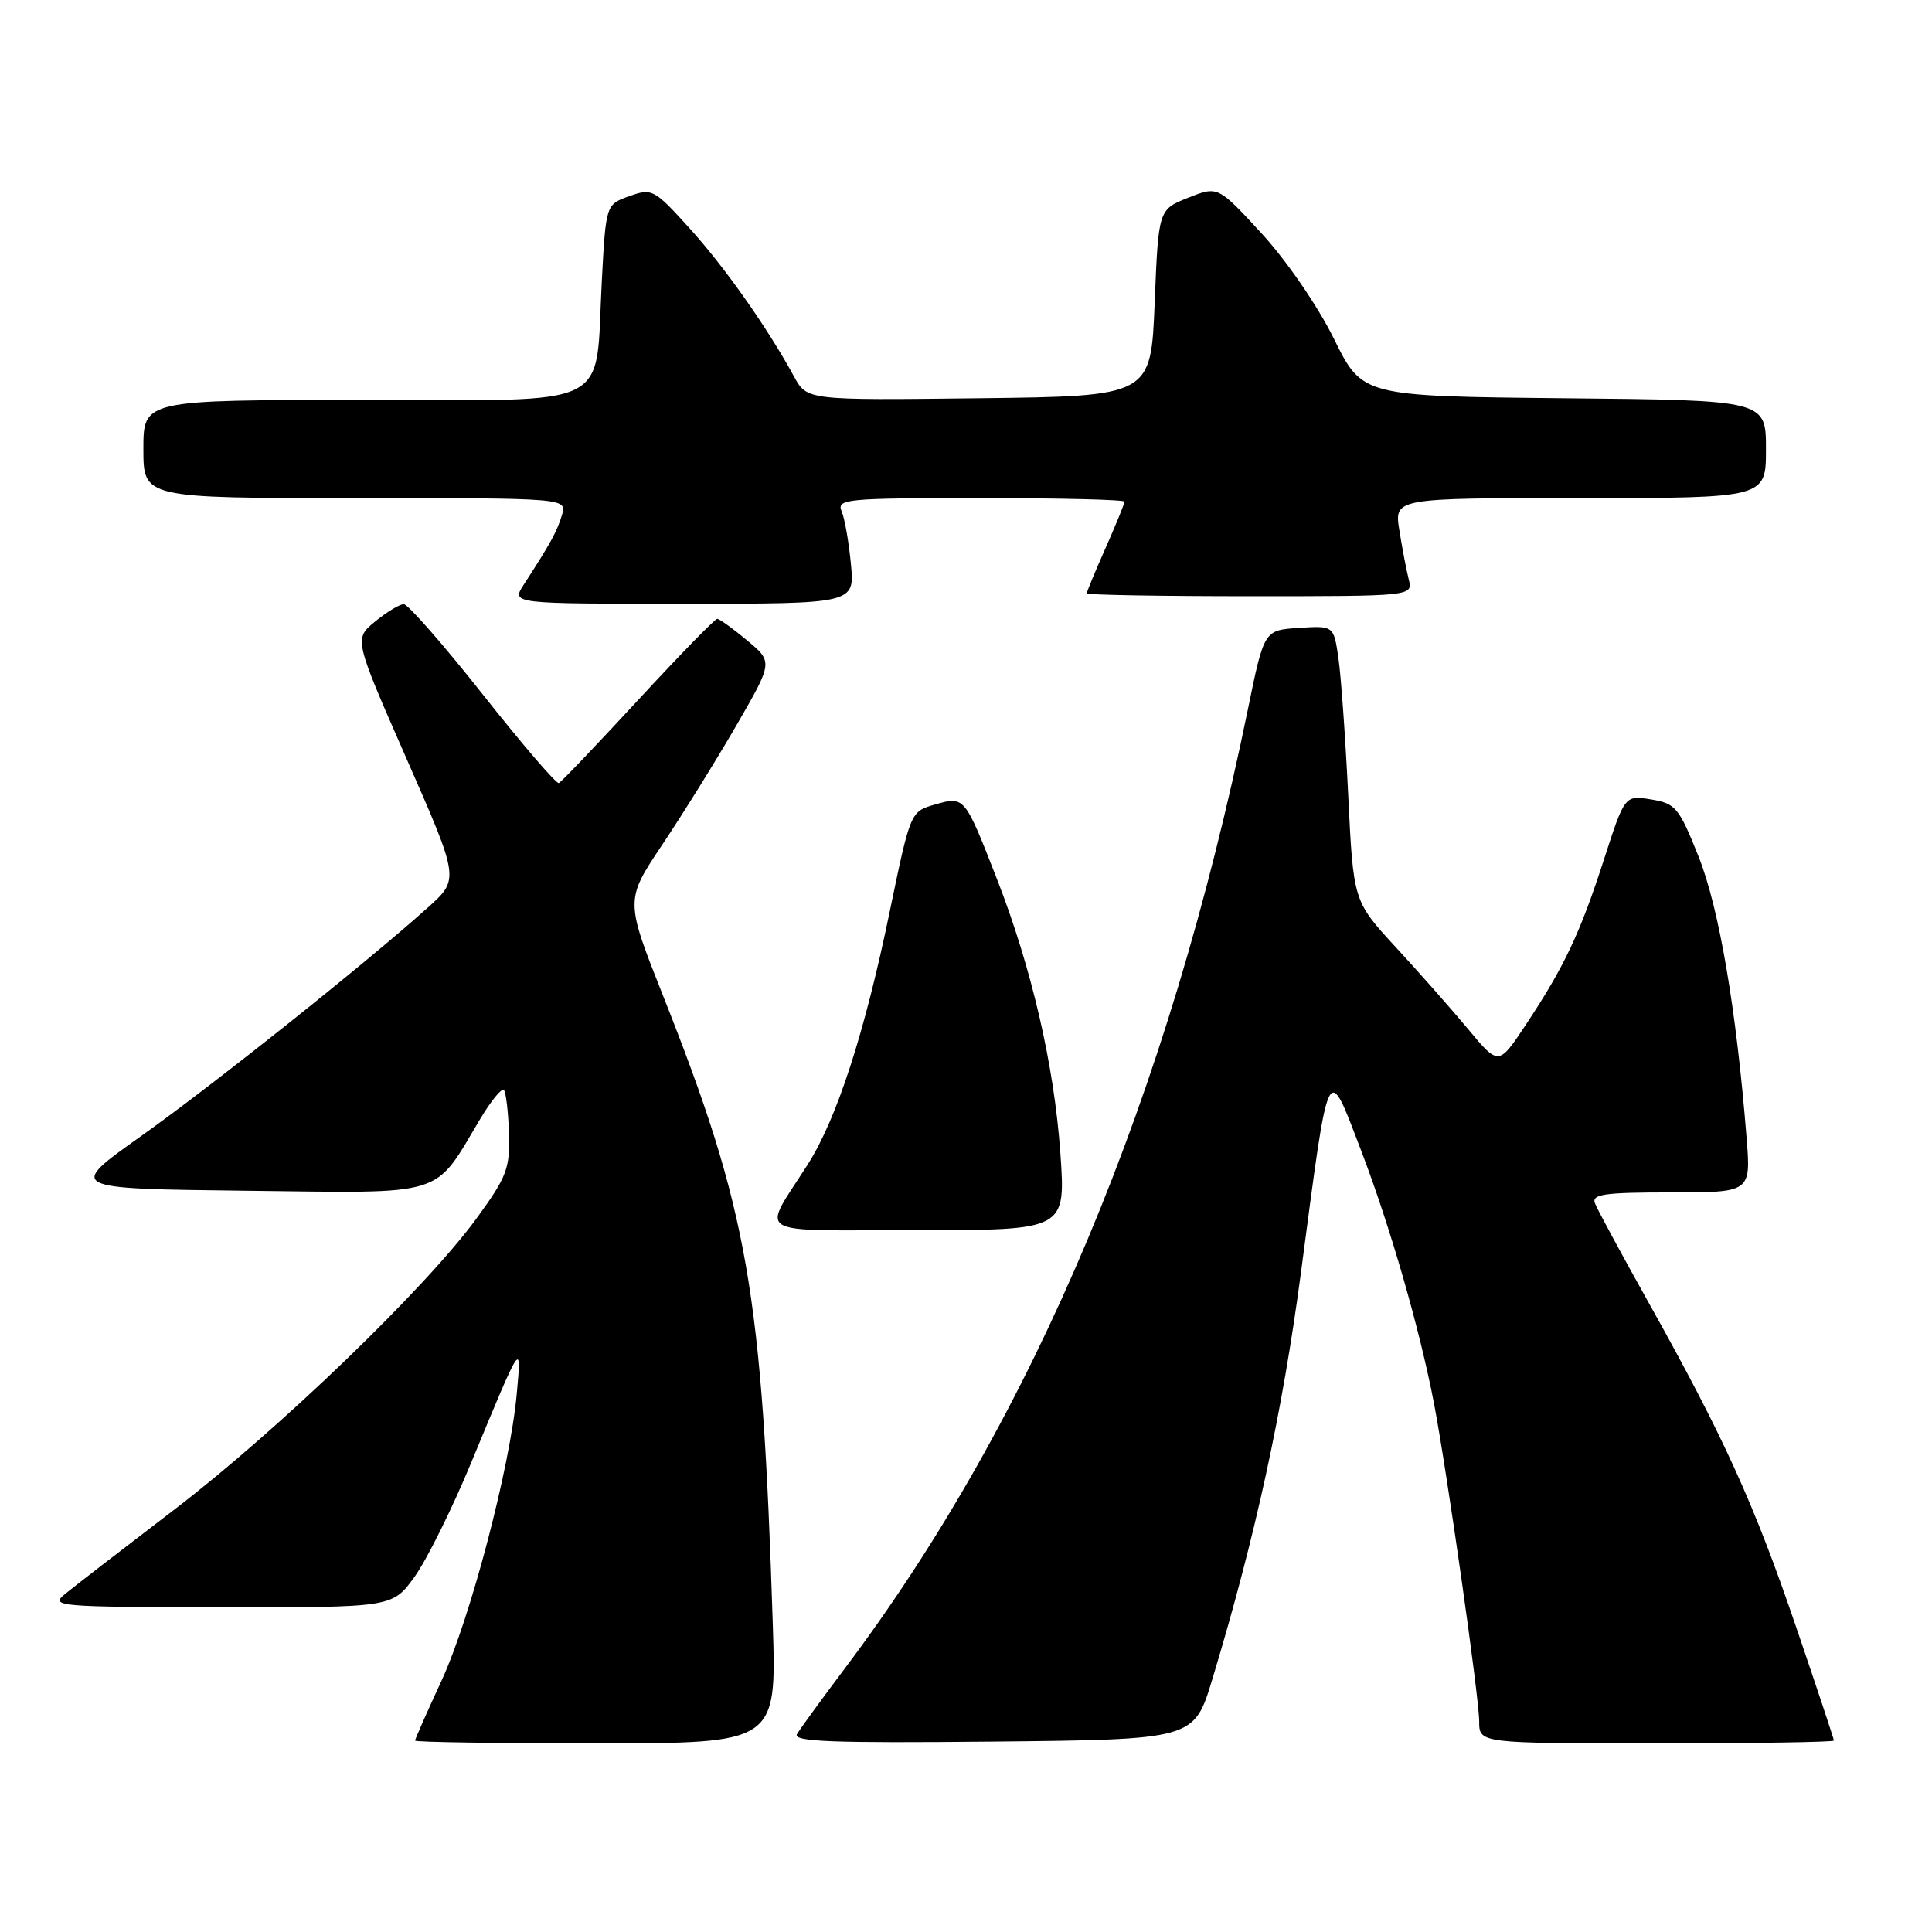 <?xml version="1.0" encoding="UTF-8" standalone="no"?>
<!DOCTYPE svg PUBLIC "-//W3C//DTD SVG 1.1//EN" "http://www.w3.org/Graphics/SVG/1.1/DTD/svg11.dtd" >
<svg xmlns="http://www.w3.org/2000/svg" xmlns:xlink="http://www.w3.org/1999/xlink" version="1.1" viewBox="0 0 256 256">
 <g >
 <path fill="currentColor"
d=" M 102.40 215.25 C 100.99 171.01 99.14 160.41 87.84 131.89 C 82.84 119.27 82.84 119.27 87.78 111.89 C 90.50 107.82 94.91 100.73 97.58 96.11 C 102.43 87.72 102.43 87.72 99.00 84.86 C 97.12 83.29 95.33 82.00 95.03 82.00 C 94.73 82.00 90.02 86.84 84.56 92.75 C 79.10 98.66 74.37 103.62 74.05 103.76 C 73.72 103.90 69.19 98.62 63.98 92.03 C 58.77 85.43 54.05 80.05 53.50 80.06 C 52.95 80.06 51.24 81.10 49.70 82.36 C 46.90 84.66 46.90 84.66 53.89 100.58 C 60.88 116.50 60.88 116.50 56.69 120.26 C 48.53 127.59 28.27 143.74 18.65 150.57 C 8.90 157.50 8.90 157.50 32.70 157.78 C 59.49 158.09 57.36 158.75 63.67 148.20 C 65.09 145.84 66.48 144.14 66.76 144.43 C 67.04 144.71 67.35 147.28 67.44 150.13 C 67.59 154.81 67.17 155.92 63.17 161.41 C 56.45 170.64 36.99 189.40 23.11 200.02 C 16.29 205.23 9.76 210.27 8.61 211.22 C 6.60 212.85 7.60 212.94 29.24 212.97 C 51.99 213.00 51.99 213.00 54.92 208.95 C 56.53 206.72 59.94 199.86 62.48 193.70 C 69.18 177.51 69.12 177.60 68.47 184.71 C 67.59 194.40 62.35 214.37 58.50 222.71 C 56.57 226.88 55.00 230.44 55.00 230.64 C 55.00 230.84 65.78 231.00 78.95 231.00 C 102.90 231.00 102.90 231.00 102.40 215.25 Z  M 160.64 222.50 C 166.36 203.57 169.92 187.22 172.40 168.50 C 176.17 139.94 175.83 140.63 180.37 152.49 C 184.21 162.53 188.13 176.13 190.02 186.00 C 191.74 195.01 196.00 224.96 196.00 228.09 C 196.00 231.00 196.00 231.00 219.50 231.00 C 232.43 231.00 243.00 230.84 243.00 230.63 C 243.00 230.43 240.74 223.63 237.97 215.51 C 232.42 199.24 228.39 190.37 218.50 172.69 C 214.87 166.20 211.64 160.23 211.34 159.44 C 210.88 158.24 212.57 158.00 221.40 158.00 C 232.01 158.00 232.01 158.00 231.43 150.75 C 230.07 133.68 227.78 120.30 225.07 113.50 C 222.47 107.00 222.03 106.46 218.78 105.93 C 215.29 105.36 215.29 105.36 212.52 113.93 C 209.36 123.70 207.26 128.13 202.16 135.81 C 198.57 141.22 198.57 141.22 194.54 136.37 C 192.32 133.71 187.99 128.80 184.91 125.47 C 179.33 119.40 179.33 119.40 178.65 105.45 C 178.28 97.78 177.69 89.57 177.35 87.20 C 176.72 82.90 176.72 82.90 172.11 83.20 C 167.50 83.50 167.50 83.50 165.35 94.00 C 154.86 145.22 136.96 187.81 112.00 221.00 C 108.90 225.12 106.03 229.07 105.61 229.77 C 105.01 230.78 110.23 230.98 131.54 230.77 C 158.22 230.50 158.22 230.50 160.64 222.50 Z  M 140.50 152.75 C 139.68 141.16 136.70 128.28 132.11 116.50 C 127.81 105.48 127.81 105.48 123.90 106.60 C 120.64 107.54 120.64 107.54 117.90 120.75 C 114.60 136.77 110.90 148.19 107.07 154.23 C 100.88 163.99 99.25 163.00 121.57 163.00 C 141.22 163.00 141.22 163.00 140.50 152.75 Z  M 112.75 74.75 C 112.48 71.86 111.93 68.71 111.52 67.75 C 110.84 66.12 112.08 66.00 129.89 66.00 C 140.40 66.00 149.00 66.21 149.00 66.47 C 149.00 66.73 147.88 69.49 146.50 72.60 C 145.12 75.71 144.00 78.42 144.00 78.62 C 144.00 78.83 153.72 79.00 165.61 79.00 C 187.22 79.00 187.22 79.00 186.66 76.75 C 186.35 75.51 185.79 72.59 185.42 70.25 C 184.74 66.00 184.74 66.00 209.37 66.00 C 234.00 66.00 234.00 66.00 234.00 59.52 C 234.00 53.03 234.00 53.03 207.26 52.77 C 180.51 52.50 180.51 52.50 176.75 44.88 C 174.61 40.55 170.49 34.55 167.19 30.95 C 161.38 24.64 161.38 24.64 157.44 26.20 C 153.50 27.77 153.50 27.77 153.00 40.14 C 152.50 52.50 152.50 52.50 129.71 52.77 C 106.93 53.04 106.93 53.04 105.21 49.89 C 101.69 43.42 95.99 35.33 91.32 30.19 C 86.68 25.07 86.39 24.92 83.39 25.99 C 80.28 27.10 80.28 27.10 79.74 37.30 C 78.82 54.49 81.83 53.00 48.02 53.00 C 19.00 53.00 19.00 53.00 19.00 59.50 C 19.00 66.00 19.00 66.00 47.07 66.00 C 75.13 66.00 75.13 66.00 74.46 68.25 C 73.82 70.40 72.98 71.94 69.38 77.50 C 67.77 80.00 67.77 80.00 90.51 80.00 C 113.25 80.00 113.25 80.00 112.75 74.75 Z "/>
</g>
</svg>